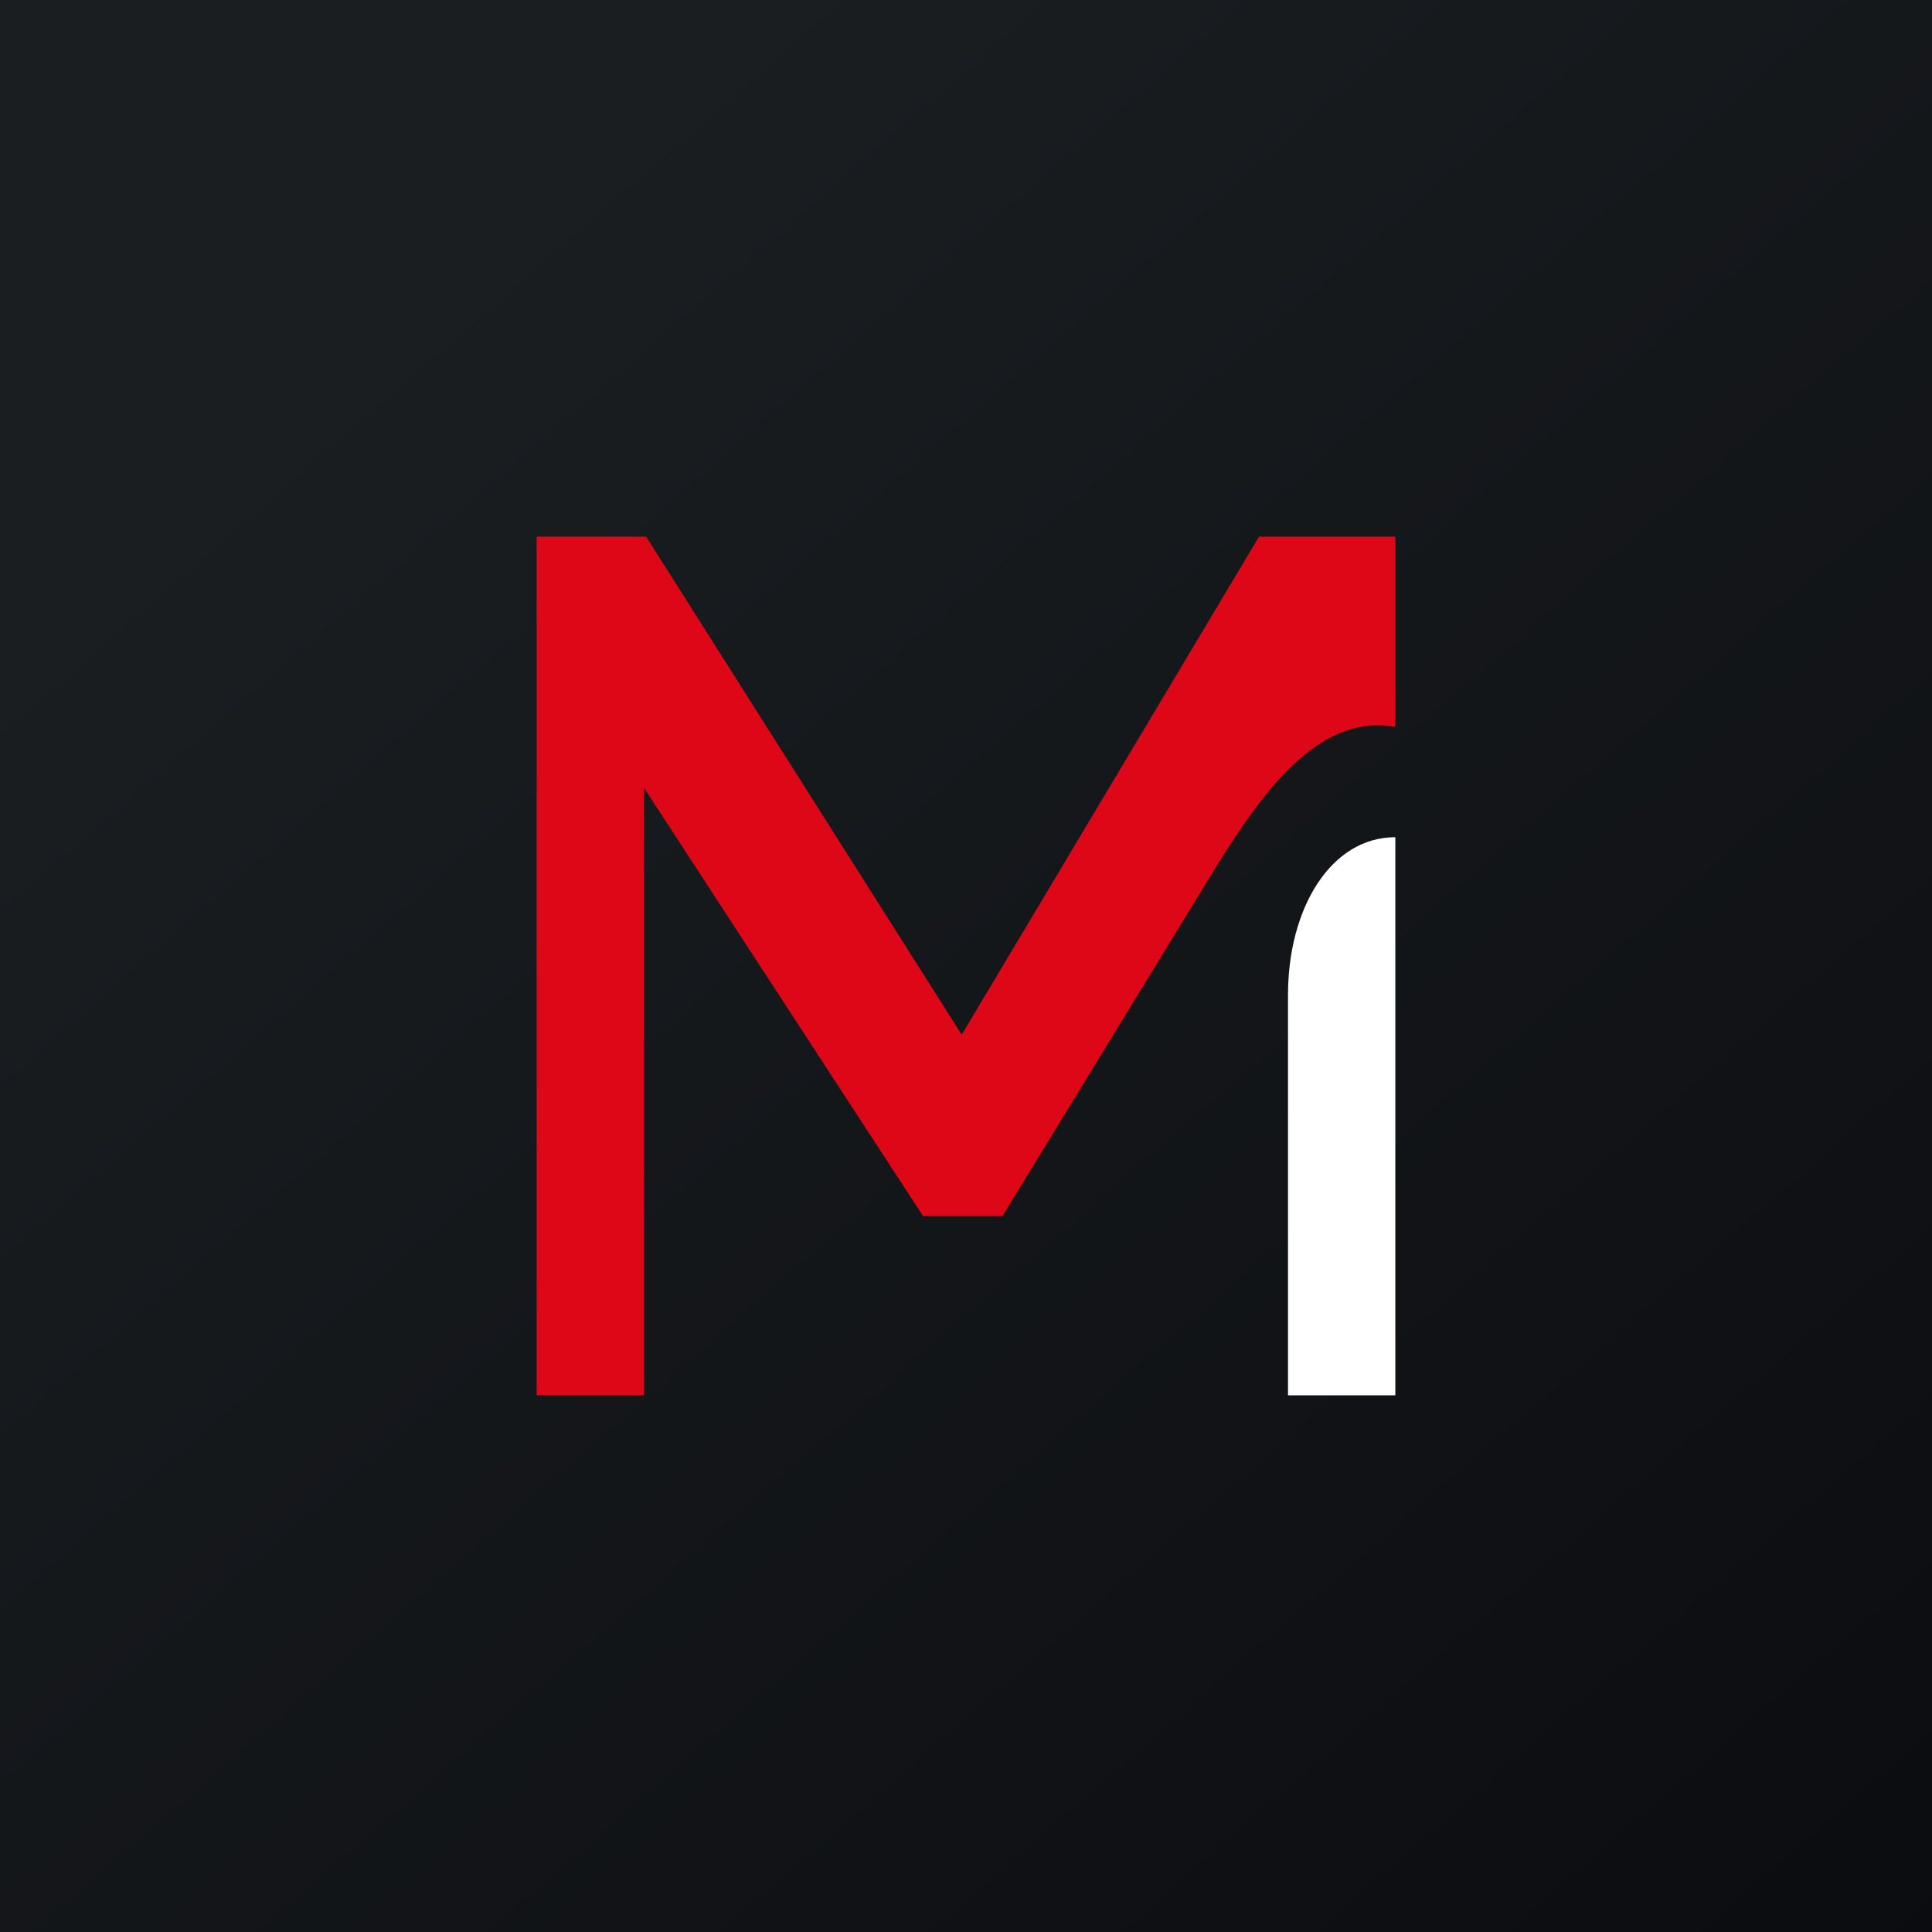 <!-- by TradingView --><svg xmlns="http://www.w3.org/2000/svg" width="18" height="18" viewBox="0 0 18 18"><rect x="0" y="0" width="18" height="18" fill="#333333" stroke="none"/><path fill="url(#a0wfbfahw)" d="M0 0h18v18H0z"/><path d="M13 7.8c-.6 0-1 .66-1 1.47V13h1V7.8Z" fill="#fff"/><path d="M13 6.77h-.02c-.72-.12-1.25.67-1.64 1.29l-2 3.27H8.6L6 7.34V13H5V5h1.02l2.94 4.64L11.73 5H13v1.77Z" fill="#DE0718"/><defs><linearGradient id="a0wfbfahw" x1="3.35" y1="3.12" x2="21.9" y2="24.43" gradientUnits="userSpaceOnUse"><stop stop-color="#1A1E21"/><stop offset="1" stop-color="#06060A"/></linearGradient></defs></svg>